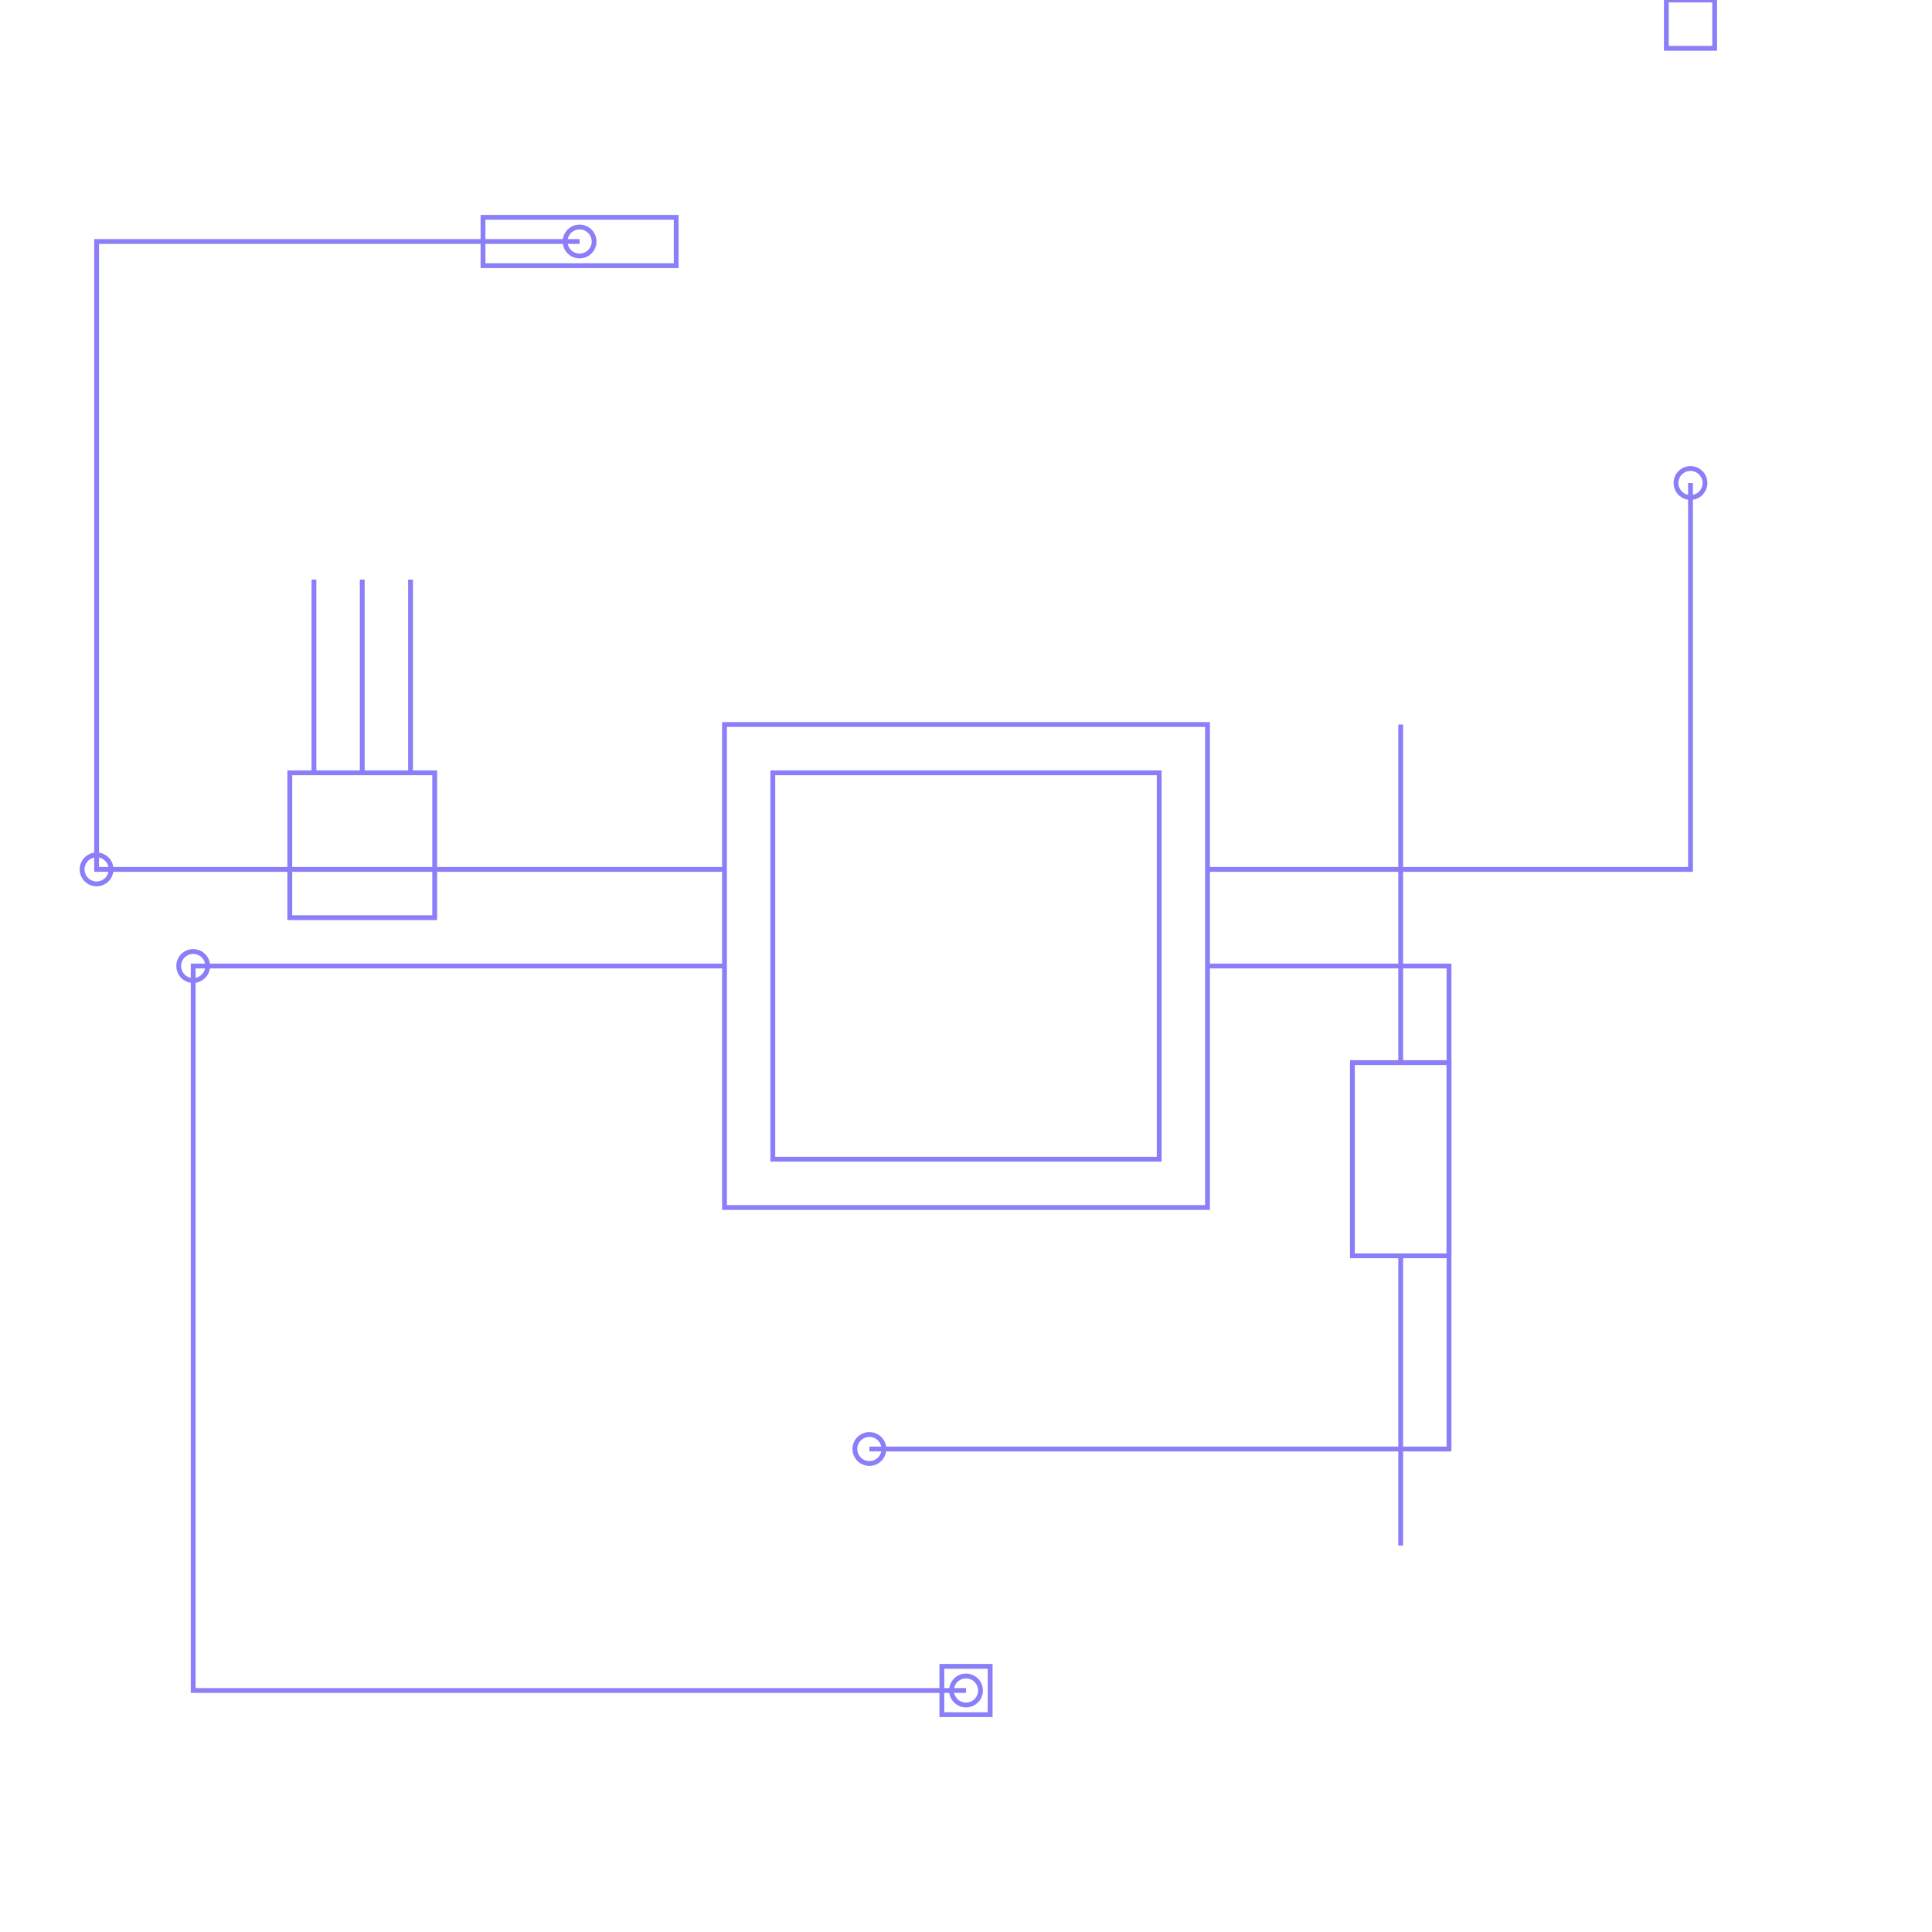 <svg width="400" height="400" xmlns="http://www.w3.org/2000/svg">
  <g stroke="#8a7ff8" stroke-width="1" fill="none">
    <!-- Main CPU/Grid -->
    <rect x="150" y="150" width="100" height="100" />
    <rect x="160" y="160" width="80" height="80" />
    
    <!-- Circuit Paths -->
    <path d="M 150 180 L 20 180 L 20 50 L 120 50" />
    <path d="M 150 200 L 40 200 L 40 350 L 200 350" />
    <path d="M 250 180 L 350 180 L 350 100" />
    <path d="M 250 200 L 300 200 L 300 300 L 180 300" />
    
    <!-- Connection Points -->
    <circle cx="20" cy="180" r="3" />
    <circle cx="40" cy="200" r="3" />
    <circle cx="120" cy="50" r="3" />
    <circle cx="200" cy="350" r="3" />
    <circle cx="350" cy="100" r="3" />
    <circle cx="180" cy="300" r="3" />
    
    <!-- Additional Circuit Elements -->
    <rect x="100" y="45" width="40" height="10" />
    <rect x="195" y="345" width="10" height="10" />
    <rect x="345" cy="95" width="10" height="10" />
    
    <!-- Small IC Components -->
    <rect x="60" y="160" width="30" height="30" />
    <rect x="280" y="220" width="20" height="40" />
    
    <!-- Connection Lines -->
    <path d="M 65 160 L 65 120" />
    <path d="M 75 160 L 75 120" />
    <path d="M 85 160 L 85 120" />
    <path d="M 290 220 L 290 150" />
    <path d="M 290 260 L 290 320" />
  </g>
</svg>